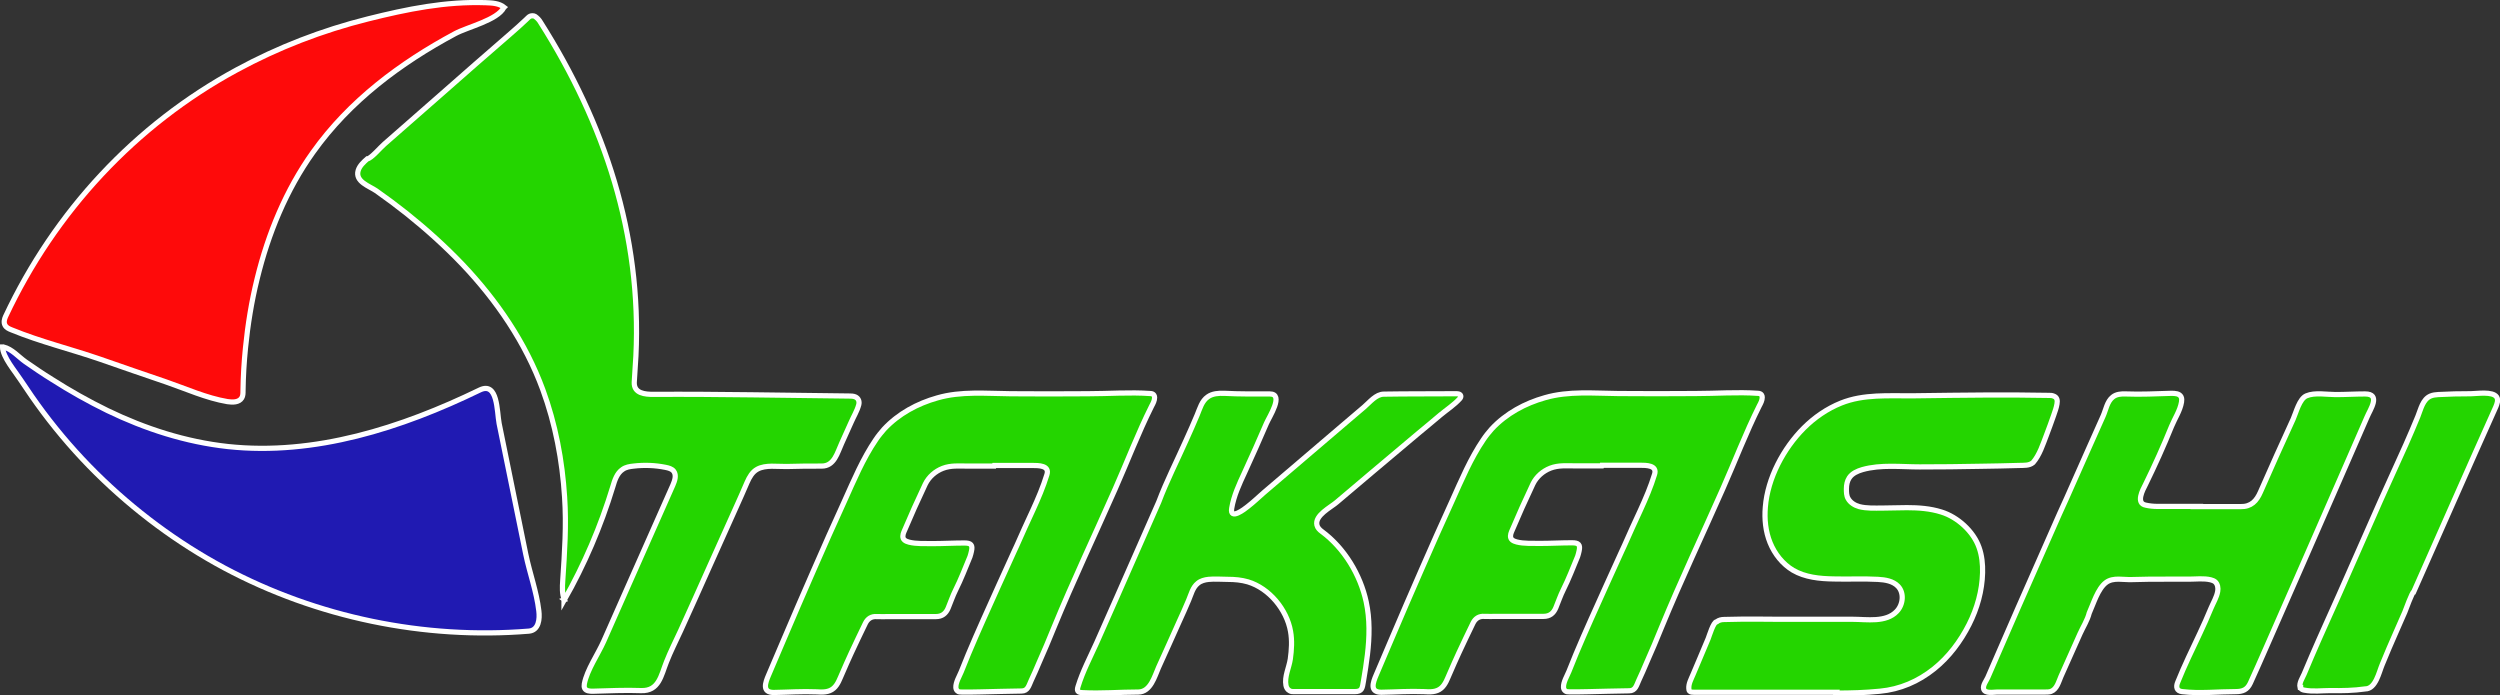 <?xml version="1.0" encoding="UTF-8"?>
<svg id="Layer_2" data-name="Layer 2" xmlns="http://www.w3.org/2000/svg" viewBox="0 0 120.26 33.45">
  <rect x="0" y="0" width="120.26" height="33.45" fill="#333333" stroke="none"/>
  <defs>
    <style>
      .cls-1 {
        fill: #201ab2;
      }

      .cls-1, .cls-2, .cls-3 {
        stroke: #fff;
        stroke-miterlimit: 10;
        stroke-width: .25px;
      }

      .cls-2 {
        fill: #fe0a0a;
      }

      .cls-3 {
        fill: #24d500;
      }
    </style>
  </defs>
  <g id="Layer_1-2" data-name="Layer 1">
    <g>
      <path class="cls-3" d="m27.15,28.85c-.12-.28-.1-.61-.08-.92.09-1.35.18-2.66.09-4.01-.11-1.76-.44-3.52-1.05-5.18-.83-2.26-2.21-4.28-3.86-6.02-.84-.88-1.74-1.69-2.69-2.45-.48-.38-.96-.74-1.46-1.09-.33-.23-1.03-.44-.87-.98.07-.23.26-.4.44-.56.17,0,.67-.59.82-.71.3-.26.59-.52.89-.78.59-.52,1.19-1.04,1.78-1.56,1.14-1,2.27-2,3.42-2.99.25-.21.48-.43.72-.65.07-.06.13-.14.2-.17.07-.03.18-.03.24.01.1.07.2.17.26.28,3.08,4.86,4.87,10.23,4.59,16.05-.02.42-.06.84-.08,1.27-.02.54.52.58.93.58,3.13-.02,6.27.05,9.4.08.1,0,.2,0,.3.04.16.07.21.22.17.38-.08.3-.25.57-.37.85-.15.34-.3.67-.45,1-.21.45-.35,1.1-.96,1.1-.56,0-1.13,0-1.69.02-.43.01-1.01-.09-1.41.13-.24.13-.38.38-.49.63-.18.43-.38.86-.57,1.29-.41.92-.83,1.84-1.24,2.76-.46,1.03-.92,2.06-1.39,3.09-.23.5-.48.99-.68,1.5-.26.65-.36,1.41-1.22,1.38-.77-.03-1.55.01-2.33.03-.14,0-.31-.01-.38-.13-.04-.07-.03-.15-.02-.23.13-.67.65-1.41.93-2.04l1.11-2.51,2.22-5.01c.09-.21.18-.47.04-.66-.09-.12-.25-.16-.4-.19-.5-.1-1.02-.12-1.53-.06-.19.02-.38.05-.53.16-.27.18-.38.52-.47.83-.58,1.91-1.37,3.75-2.35,5.48,0,0,0-.02-.01-.03Z"/>
      <path class="cls-1" d="m.16,16.69c.42.1.72.47,1.06.71.42.29.84.58,1.28.85.86.55,1.75,1.05,2.67,1.5,1.82.88,3.77,1.51,5.79,1.73,4.17.45,8.35-.89,12.12-2.72.87-.42.82,1.03.93,1.61l.67,3.29c.2,1,.41,1.99.61,2.99.19.92.52,1.8.63,2.73.05.39,0,.94-.48.98-5.04.41-10.19-.66-14.65-3.04-2.26-1.21-4.34-2.76-6.16-4.56-.92-.91-1.77-1.89-2.55-2.93-.38-.51-.74-1.03-1.09-1.56-.27-.42-.85-1.08-.87-1.58,0,0,.02,0,.03,0Z"/>
      <path class="cls-2" d="m24.24.36c-.31.61-1.76.94-2.35,1.26-2.63,1.41-5.08,3.24-6.83,5.7-1.3,1.82-2.16,3.92-2.69,6.09-.27,1.09-.45,2.21-.56,3.32-.07.69-.11,1.37-.12,2.07,0,.12,0,.24-.06.34-.13.22-.44.22-.69.18-1.01-.17-2-.62-2.96-.95-1.05-.36-2.11-.72-3.16-1.09-1.42-.49-2.87-.84-4.26-1.41-.13-.05-.26-.11-.32-.23-.07-.13-.03-.29.03-.42C2.63,10.19,6.5,6.01,11.39,3.36c1.99-1.08,4.11-1.9,6.31-2.45,1.88-.47,3.73-.85,5.68-.78.3.01.63.03.87.22Z"/>
      <path class="cls-3" d="m47.82,22.42c-.43,0-.85,0-1.28,0-.4,0-.8-.04-1.19.11-.36.14-.67.41-.84.76-.36.76-.7,1.52-1.03,2.3-.05.12-.09.29.03.39.06.05.14.08.22.1.35.09.74.06,1.11.07.52,0,1.03-.03,1.55-.03.32,0,.41.09.34.4-.02.09-.04.17-.07.26-.22.53-.43,1.08-.69,1.6-.14.28-.24.58-.36.87-.11.26-.29.41-.59.41-.75,0-1.5,0-2.25,0-.2,0-.4.01-.59,0-.26-.02-.44.1-.55.32-.23.48-.46.95-.68,1.43-.15.33-.3.66-.44.99-.11.24-.2.53-.41.71-.23.2-.54.19-.83.17-.68-.03-1.37.02-2.05.03-.58,0-.4-.48-.25-.83.24-.56.48-1.12.72-1.69.48-1.12.96-2.25,1.45-3.36.48-1.11.98-2.22,1.48-3.32.45-1,.89-2.05,1.51-2.96.12-.18.26-.35.4-.51.69-.74,1.6-1.23,2.56-1.5,1.14-.33,2.35-.21,3.53-.2s2.47.01,3.7,0c1,0,2.02-.08,3.02-.01.07,0,.14.03.17.08.02.03.03.07.03.11,0,.15-.07.28-.14.41-.65,1.3-1.17,2.67-1.76,4-.98,2.22-2.02,4.41-2.94,6.65-.23.57-.47,1.14-.72,1.7-.12.29-.25.58-.38.86-.11.24-.16.5-.46.5-.34,0-.69.02-1.03.02-.62.01-1.23.04-1.85.03-.07,0-.15,0-.2-.05-.05-.04-.08-.11-.08-.17-.01-.25.17-.54.26-.76.11-.28.23-.56.34-.84.23-.56.48-1.11.72-1.66.49-1.1.99-2.2,1.49-3.3.04-.09.08-.18.12-.26.25-.57.51-1.14.77-1.7.26-.57.5-1.13.68-1.72.14-.44-.4-.44-.71-.44-.61,0-1.21,0-1.82,0Z"/>
      <path class="cls-3" d="m88.34,33.3c-.32,0-.64,0-.96,0-1.22,0-2.44,0-3.67,0-.74,0-1.49,0-2.23,0-.07,0-.15,0-.2-.05-.03-.03-.04-.08-.04-.12-.02-.24.11-.46.2-.68l.33-.78.4-.95c.05-.12.25-.81.41-.81.1-.08.23-.11.36-.11,1.17-.04,2.35,0,3.53-.01.88,0,1.76,0,2.65,0,.68,0,1.6.17,2.12-.38.31-.32.37-.89.06-1.21-.24-.25-.61-.31-.96-.33-.71-.04-1.42,0-2.13-.02-.68-.01-1.38-.08-1.96-.42-.5-.3-.88-.78-1.1-1.32s-.28-1.14-.23-1.72c.11-1.39.87-2.82,1.85-3.8.51-.51,1.12-.93,1.79-1.2,1.09-.44,2.3-.34,3.45-.35,1.23-.02,2.46-.03,3.69-.04.95,0,1.9,0,2.86.02.07,0,.15,0,.22.03.18.06.2.21.17.38-.03.19-.1.37-.16.55-.11.32-.23.64-.35.96-.17.44-.33.95-.64,1.31-.19.16-.44.13-.68.14-.62.02-1.23.03-1.85.04-.97.02-1.94.03-2.92.03-.91,0-1.87-.12-2.76.13-.24.07-.49.18-.63.39-.1.15-.14.34-.14.53,0,.16,0,.33.08.47.11.2.32.33.54.39.34.09.74.07,1.09.07.4,0,.8-.02,1.2-.02.56,0,1.12.04,1.66.21.78.24,1.54.93,1.81,1.7.14.39.18.81.17,1.22-.02.86-.26,1.72-.65,2.49-.41.81-.97,1.56-1.68,2.13-.76.61-1.64.99-2.61,1.08-.7.07-1.4.09-2.1.09Z"/>
      <path class="cls-3" d="m105.67,24.37c.64,0,1.28,0,1.93,0,.06,0,.12,0,.18,0,.51.01.77-.27.96-.71.51-1.17,1.04-2.34,1.57-3.5.14-.31.3-.98.64-1.12.4-.17.98-.06,1.4-.06.47,0,.95-.03,1.42-.03.77,0,.25.74.09,1.12l-.99,2.27c-1.29,2.96-2.59,5.92-3.89,8.88-.24.55-.48,1.09-.73,1.64-.15.32-.36.41-.71.41-.85,0-1.72.1-2.57,0-.27-.03-.31-.23-.21-.46.32-.8.7-1.57,1.06-2.34.19-.4.37-.81.54-1.22.11-.26.27-.52.32-.8.03-.16,0-.35-.12-.46-.06-.05-.14-.08-.22-.1-.34-.08-.7-.03-1.05-.03-.37,0-.75,0-1.12,0-.54,0-1.07,0-1.61.02-.41.02-.9-.12-1.25.14-.4.3-.61,1.03-.81,1.47-.08.33-.3.68-.44.99-.15.34-.31.69-.46,1.03s-.31.69-.46,1.03c-.11.25-.19.61-.48.72-.09.03-.18.03-.27.03-.77,0-1.54,0-2.31,0-.18,0-.6.09-.66-.15-.05-.17.14-.41.2-.55.16-.38.33-.75.49-1.13.33-.75.65-1.5.98-2.25.66-1.5,1.32-3,1.98-4.49.48-1.04.93-2.1,1.4-3.14.23-.52.47-1.05.7-1.57.13-.29.19-.7.46-.91.17-.14.41-.16.63-.15.73.03,1.46-.01,2.19-.03.18,0,.39.01.47.17.04.08.03.17.02.25-.07.42-.32.78-.48,1.17-.38.94-.8,1.87-1.25,2.79-.14.27-.48.91.01,1,.18.04.37.06.56.06.63,0,1.26,0,1.9,0Z"/>
      <path class="cls-3" d="m63.71,33.27c-.49,0-.98,0-1.46,0-.07,0-.15,0-.21-.04-.1-.05-.16-.15-.18-.26-.08-.42.15-.86.21-1.27.06-.44.09-.89.01-1.33-.18-1.04-1.02-2.07-2.05-2.38-.31-.09-.63-.12-.96-.12-.3,0-.63-.03-.93,0-.19.02-.38.07-.52.19-.25.2-.32.53-.44.81-.15.35-.3.7-.46,1.04-.32.73-.66,1.46-.99,2.2-.19.43-.38,1.17-.97,1.18-.89,0-1.8.08-2.69.03-.23-.01-.28-.08-.21-.3.22-.72.58-1.4.89-2.09l1-2.26,1.99-4.52c.38-1.01.88-1.99,1.32-2.98.18-.4.36-.8.53-1.21.13-.31.22-.67.51-.87.22-.16.52-.18.79-.17.73.04,1.46.03,2.19.03.71,0-.03,1.11-.16,1.42-.34.79-.69,1.58-1.05,2.36-.26.56-.52,1.12-.62,1.72s.62.04.78-.09c.27-.21.51-.44.76-.66l1.84-1.57,1.98-1.69,1.01-.86c.27-.23.57-.62.95-.62,1.15-.02,2.29-.01,3.44-.02.05,0,.1,0,.15.01.12.03.15.13.06.23-.26.29-.63.53-.93.78-.36.3-.72.61-1.09.91-.74.62-1.47,1.24-2.21,1.86-.56.48-1.13.95-1.69,1.43-.29.25-1.06.63-.95,1.1.03.13.13.23.24.31,1.08.8,1.85,2.08,2.13,3.38.18.83.16,1.7.06,2.54-.05.43-.12.85-.19,1.27-.06.33-.05.51-.43.51-.49,0-.99,0-1.48,0Z"/>
      <path class="cls-3" d="m110.64,33.07c-.05-.22.12-.46.2-.65.12-.28.24-.57.36-.85.43-1,.88-1.98,1.32-2.97l1.99-4.51c.4-.9.82-1.8,1.22-2.7.2-.45.39-.9.58-1.36.14-.34.23-.82.61-.98.12-.05.24-.06.37-.07.52-.03,1.04-.04,1.57-.04.28,0,1.05-.13,1.24.16.09.14.02.32-.04.47-1.33,2.96-2.63,5.93-3.95,8.9-.07,0-.39.88-.43.98-.14.33-.29.66-.43.98-.22.5-.45,1.03-.66,1.55-.15.35-.31,1.16-.81,1.16-.56.08-1.12.09-1.68.08-.42,0-.83.06-1.25-.02-.07-.01-.15-.04-.18-.1,0,0,0-.02,0-.03Z"/>
      <path class="cls-3" d="m77.05,22.41c-.43,0-.85,0-1.28,0-.4,0-.8-.04-1.19.11-.36.14-.67.41-.84.76-.36.76-.7,1.52-1.03,2.3-.05.12-.09.29.03.39.06.05.14.08.22.1.35.09.74.06,1.11.07.52,0,1.03-.03,1.55-.03.32,0,.41.09.34.4-.02.09-.04.17-.07.26-.22.53-.43,1.08-.69,1.6-.14.28-.24.58-.36.87-.11.26-.29.41-.59.41-.75,0-1.5,0-2.25,0-.2,0-.4.01-.59,0-.26-.02-.44.1-.55.32-.23.48-.46.95-.68,1.43-.15.33-.3.66-.44.99-.11.24-.2.53-.41.71-.23.2-.54.19-.83.17-.68-.03-1.37.02-2.05.03-.58,0-.4-.48-.25-.83.24-.56.48-1.12.72-1.69.48-1.12.96-2.25,1.45-3.36.48-1.11.98-2.22,1.48-3.32.45-1,.89-2.05,1.51-2.96.12-.18.26-.35.4-.51.69-.74,1.6-1.23,2.56-1.5,1.14-.33,2.35-.21,3.53-.2s2.47.01,3.7,0c1,0,2.02-.08,3.02-.01.07,0,.14.03.17.08.02.03.03.07.03.11,0,.15-.07.28-.14.41-.65,1.3-1.17,2.67-1.76,4-.98,2.22-2.02,4.41-2.94,6.65-.23.57-.47,1.14-.72,1.7-.12.29-.25.58-.38.86-.11.24-.16.5-.46.5-.34,0-.69.02-1.03.02-.62.01-1.23.04-1.85.03-.07,0-.15,0-.2-.05-.05-.04-.08-.11-.08-.17-.01-.25.17-.54.26-.76.11-.28.23-.56.34-.84.23-.56.48-1.11.72-1.66.49-1.1.99-2.2,1.49-3.3.04-.09.08-.18.12-.26.25-.57.51-1.14.77-1.7.26-.57.5-1.13.68-1.72.14-.44-.4-.44-.71-.44-.61,0-1.21,0-1.82,0Z"/>
    </g>
  </g>
</svg>